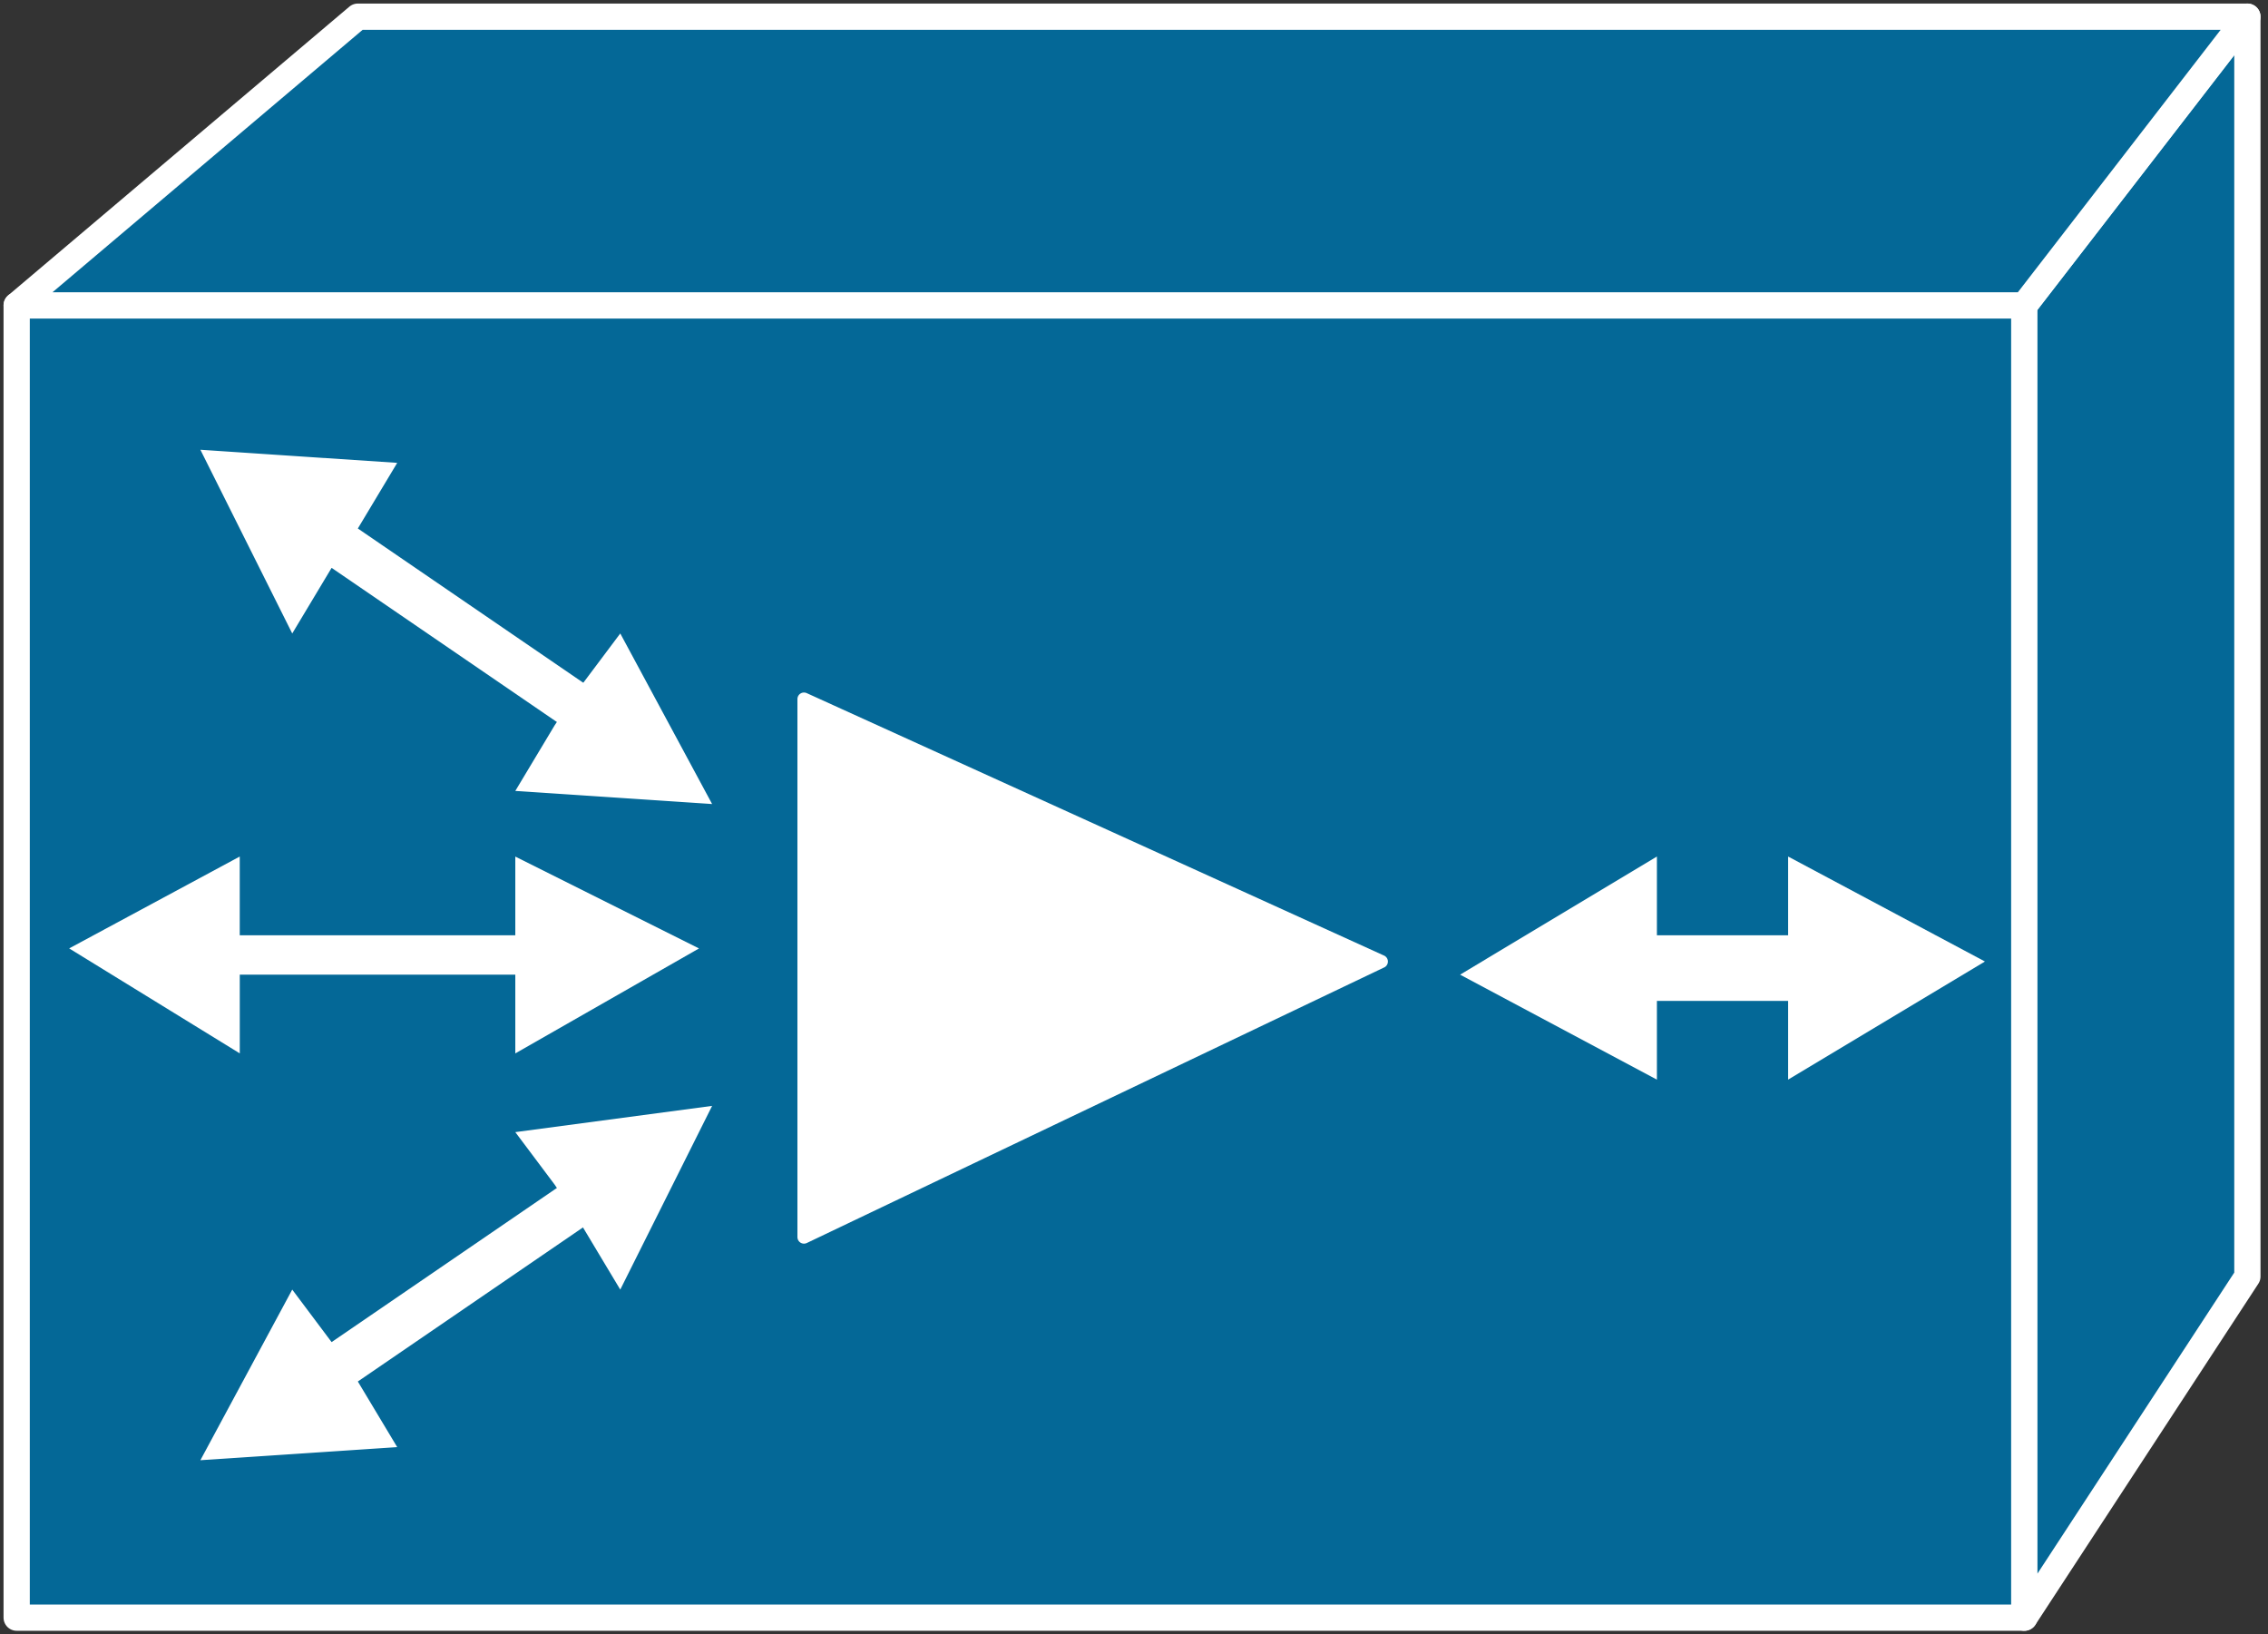 <svg xmlns="http://www.w3.org/2000/svg" xmlns:xlink="http://www.w3.org/1999/xlink" viewBox="0 0 68 49" fill="#fff" fill-rule="evenodd" stroke="#000" stroke-linecap="round" stroke-linejoin="round"><rect x="0" y="0" width="68" height="49" fill="#333333" stroke="none"/><use xlink:href="#A" x=".5" y=".5"/><symbol id="A" overflow="visible"><g stroke="#fff" stroke-linejoin="miter" fill="#046897" stroke-width=".787"><path d="M0 47.997h60.194V8.655H0v39.342z"/><path d="M66.882 37.769l-6.688 10.229V8.655L66.882 0v37.769z"/><path d="M10.229 0h56.653l-6.688 8.655H0L10.229 0z"/></g><g stroke="none"><path d="M49.178 27.933h6.688v1.574h-6.688v2.36l-5.901-3.147 5.901-3.541v2.754z"/><path d="M53.112 29.113h-6.688V27.54h6.688v-2.361l5.901 3.147-5.901 3.541v-2.754z"/></g><path d="M40.916 28.327l-17.311-7.869v16.13l17.311-8.262z" stroke="#fff" stroke-linejoin="miter" stroke-width=".393"/><g stroke="none"><path d="M14.95 28.72v2.361l5.508-3.147-5.508-2.754v2.361z"/><path d="M6.688 28.72h9.049v-1.18H6.688v-2.361l-5.114 2.754 5.115 3.147V28.72zm9.442-7.475l-1.18 1.967 5.901.393-2.754-5.114-1.18 1.574z"/><path d="M9.442 16.524l7.475 5.115.787-1.18-7.475-5.115 1.18-1.967-5.901-.393 2.754 5.508 1.18-1.967zm6.688 18.491l-1.18-1.574 5.901-.787-2.754 5.508-1.18-1.967z"/><path d="M9.442 39.736l7.475-5.114.787 1.18-7.475 5.115 1.18 1.967-5.901.393 2.754-5.115 1.18 1.574z"/></g></symbol></svg>